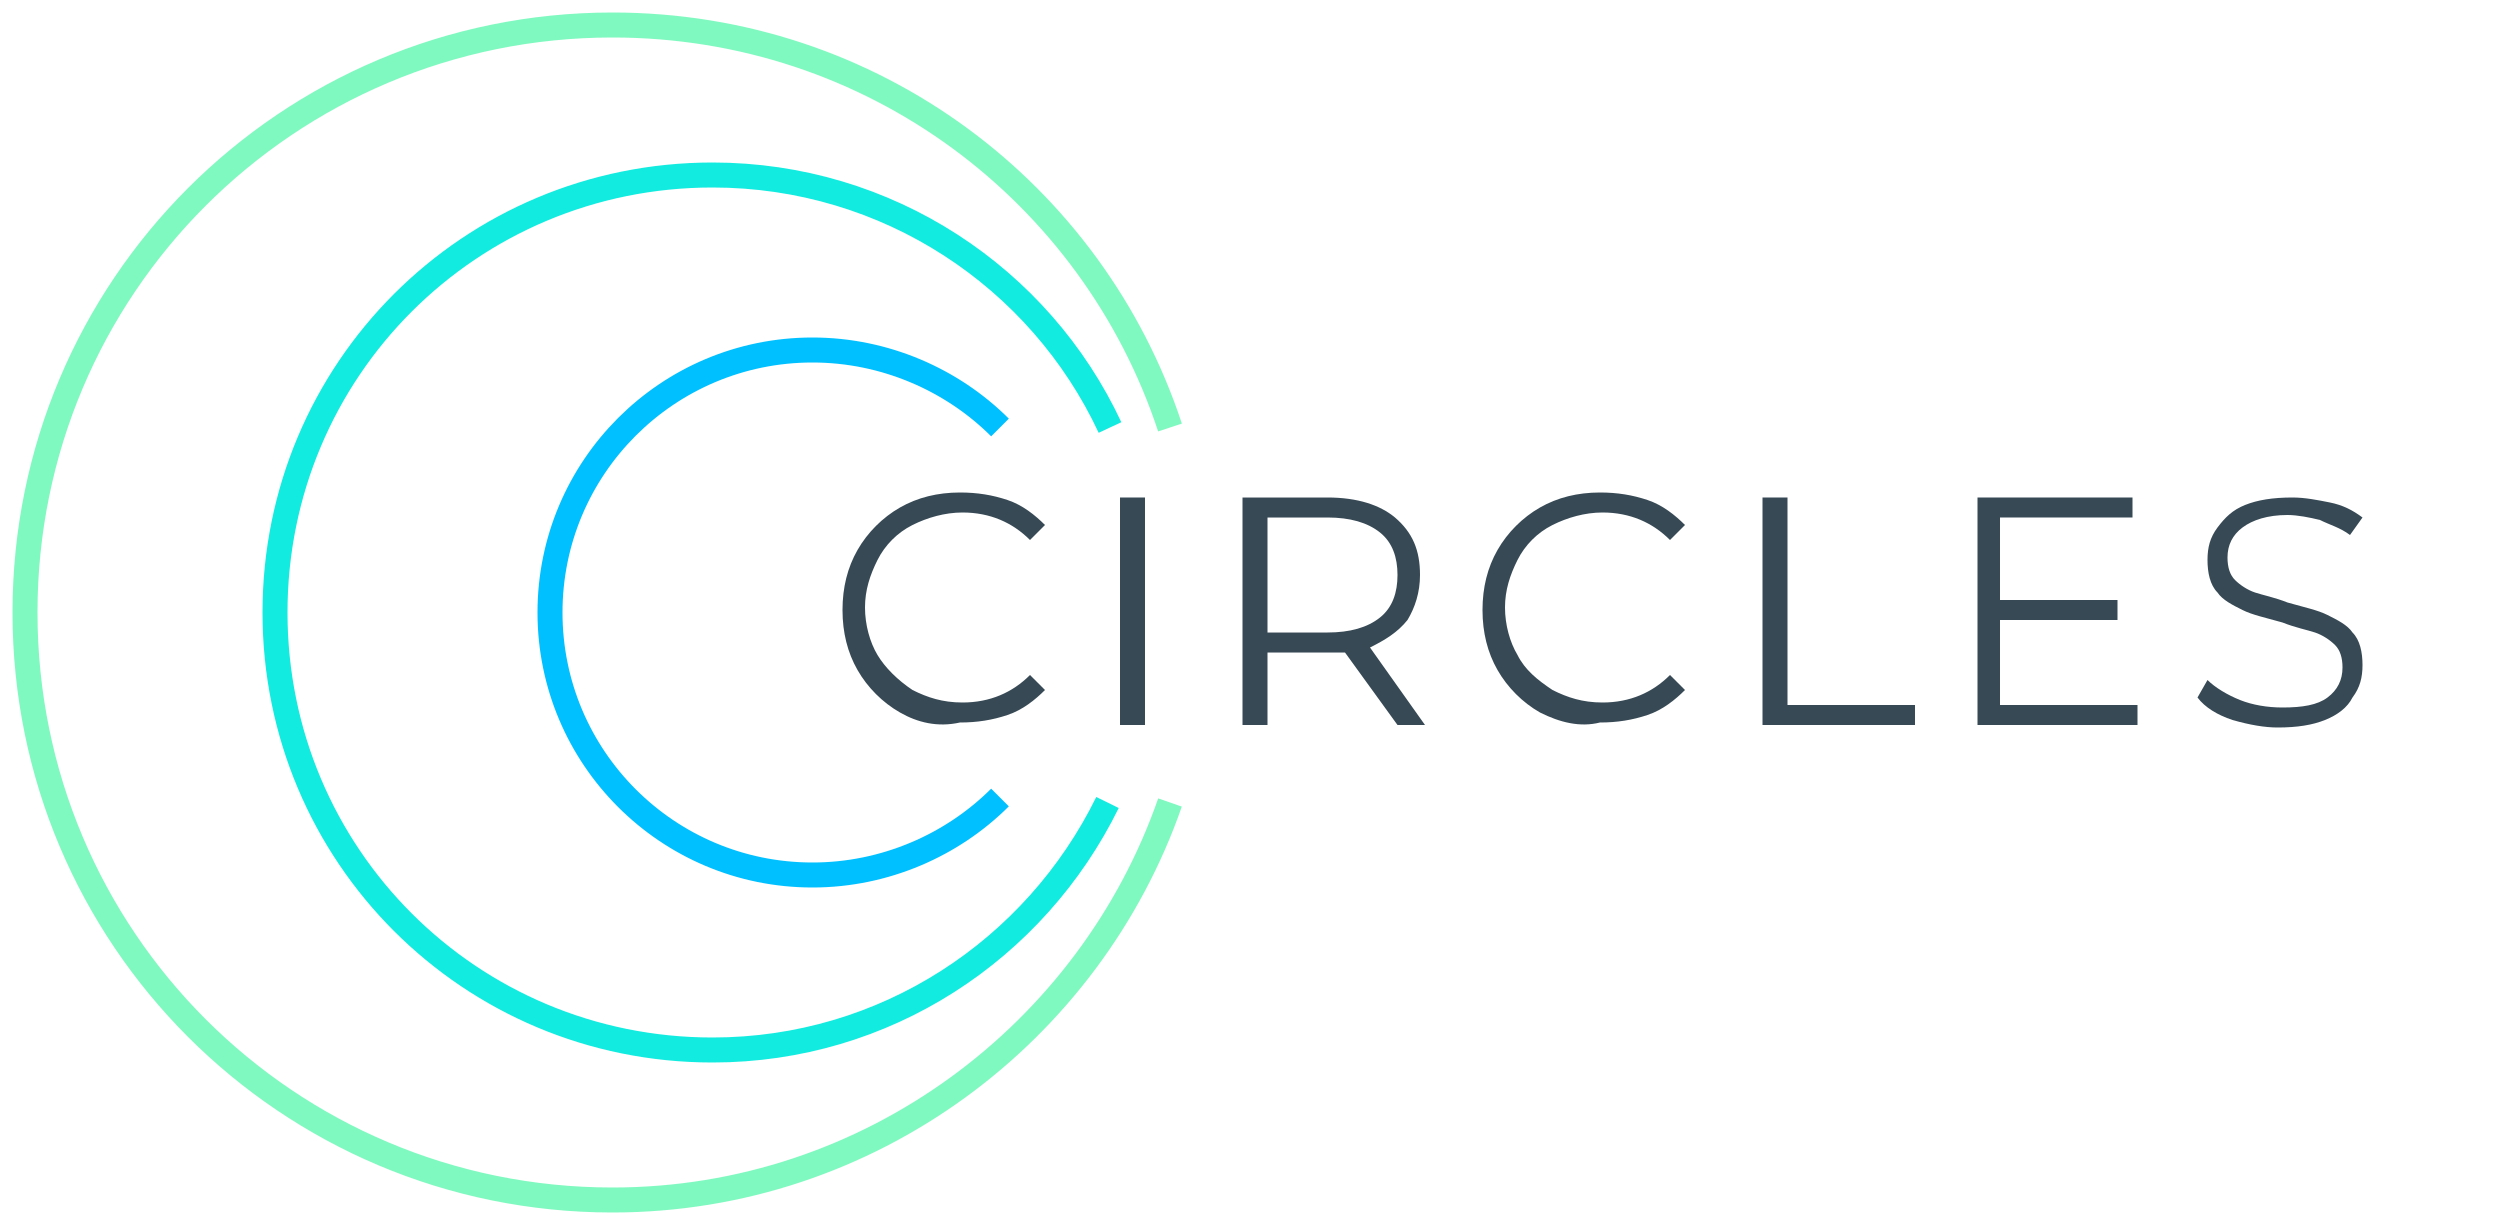 <?xml version="1.0" encoding="utf-8"?>
<!-- Generator: Adobe Illustrator 21.1.0, SVG Export Plug-In . SVG Version: 6.00 Build 0)  -->
<svg version="1.1" id="Layer_1" xmlns="http://www.w3.org/2000/svg" xmlns:xlink="http://www.w3.org/1999/xlink" x="0px" y="0px"
	 viewBox="0 0 100 49" style="enable-background:new 0 0 100 49;" xml:space="preserve">
<style type="text/css">
	.st0{fill:none;stroke:#12EBDF;}
	.st1{fill:none;stroke:#80F9C0;}
	.st2{fill:none;stroke:#00C0FF;}
	.st3{enable-background:new    ;}
	.st4{fill:#374955;}
</style>
<path id="Oval-Copy-12" class="st0" d="M44.4,17.1C41.6,11.1,35.5,7,28.5,7C18.8,7,11,14.8,11,24.5S18.8,42,28.5,42
	c6.9,0,12.9-4,15.8-9.9"/>
<path id="Oval-Copy-13" class="st1" d="M46.8,17.1C43.7,7.7,34.9,1,24.5,1C11.5,1,1,11.5,1,24.5S11.5,48,24.5,48
	c10.3,0,19.1-6.7,22.3-15.9"/>
<path id="Oval-Copy-14" class="st2" d="M40,17.1c-1.9-1.9-4.6-3.1-7.5-3.1C26.7,14,22,18.7,22,24.5S26.7,35,32.5,35
	c2.9,0,5.6-1.2,7.5-3.1"/>
<g class="st3">
	<path class="st4" d="M36,28.5c-0.7-0.4-1.3-1-1.7-1.7c-0.4-0.7-0.6-1.5-0.6-2.4s0.2-1.7,0.6-2.4c0.4-0.7,1-1.3,1.7-1.7
		s1.5-0.6,2.4-0.6c0.7,0,1.3,0.1,1.9,0.3c0.6,0.2,1.1,0.6,1.5,1l-0.6,0.6c-0.7-0.7-1.6-1.1-2.7-1.1c-0.7,0-1.4,0.2-2,0.5
		c-0.6,0.3-1.1,0.8-1.4,1.4c-0.3,0.6-0.5,1.2-0.5,1.9s0.2,1.4,0.5,1.9s0.8,1,1.4,1.4c0.6,0.3,1.2,0.5,2,0.5c1.1,0,2-0.4,2.7-1.1
		l0.6,0.6c-0.4,0.4-0.9,0.8-1.5,1c-0.6,0.2-1.2,0.3-1.9,0.3C37.5,29.1,36.7,28.9,36,28.5z"/>
	<path class="st4" d="M44.8,19.9h1V29h-1V19.9z"/>
	<path class="st4" d="M55.9,29l-2.1-2.9c-0.2,0-0.5,0-0.7,0h-2.4V29h-1v-9.1h3.4c1.2,0,2.1,0.3,2.7,0.8c0.7,0.6,1,1.3,1,2.3
		c0,0.7-0.2,1.3-0.5,1.8c-0.4,0.5-0.9,0.8-1.5,1.1L57,29H55.9z M55.2,24.7c0.5-0.4,0.7-1,0.7-1.7c0-0.7-0.2-1.3-0.7-1.7
		c-0.5-0.4-1.2-0.6-2.1-0.6h-2.4v4.6h2.4C54,25.3,54.7,25.1,55.2,24.7z"/>
	<path class="st4" d="M61.6,28.5c-0.7-0.4-1.3-1-1.7-1.7c-0.4-0.7-0.6-1.5-0.6-2.4s0.2-1.7,0.6-2.4c0.4-0.7,1-1.3,1.7-1.7
		s1.5-0.6,2.4-0.6c0.7,0,1.3,0.1,1.9,0.3s1.1,0.6,1.5,1l-0.6,0.6c-0.7-0.7-1.6-1.1-2.7-1.1c-0.7,0-1.4,0.2-2,0.5
		c-0.6,0.3-1.1,0.8-1.4,1.4c-0.3,0.6-0.5,1.2-0.5,1.9s0.2,1.4,0.5,1.9c0.3,0.6,0.8,1,1.4,1.4c0.6,0.3,1.2,0.5,2,0.5
		c1.1,0,2-0.4,2.7-1.1l0.6,0.6c-0.4,0.4-0.9,0.8-1.5,1c-0.6,0.2-1.2,0.3-1.9,0.3C63.2,29.1,62.4,28.9,61.6,28.5z"/>
	<path class="st4" d="M70.5,19.9h1v8.3h5.1V29h-6.1V19.9z"/>
	<path class="st4" d="M85.5,28.2V29h-6.4v-9.1h6.2v0.8h-5.3V24h4.7v0.8h-4.7v3.4H85.5z"/>
	<path class="st4" d="M89.3,28.8c-0.6-0.2-1.1-0.5-1.4-0.9l0.4-0.7c0.3,0.3,0.8,0.6,1.3,0.8c0.5,0.2,1.1,0.3,1.7,0.3
		c0.8,0,1.4-0.1,1.8-0.4c0.4-0.3,0.6-0.7,0.6-1.2c0-0.4-0.1-0.7-0.3-0.9c-0.2-0.2-0.5-0.4-0.8-0.5c-0.3-0.1-0.8-0.2-1.3-0.4
		c-0.7-0.2-1.2-0.3-1.6-0.5s-0.8-0.4-1-0.7c-0.3-0.3-0.4-0.8-0.4-1.3c0-0.5,0.1-0.9,0.4-1.3s0.6-0.7,1.1-0.9s1.1-0.3,1.9-0.3
		c0.5,0,1,0.1,1.5,0.2c0.5,0.1,0.9,0.3,1.3,0.6L94,21.4c-0.4-0.3-0.8-0.4-1.2-0.6c-0.4-0.1-0.9-0.2-1.3-0.2c-0.8,0-1.4,0.2-1.8,0.5
		c-0.4,0.3-0.6,0.7-0.6,1.2c0,0.4,0.1,0.7,0.3,0.9c0.2,0.2,0.5,0.4,0.8,0.5c0.3,0.1,0.8,0.2,1.3,0.4c0.7,0.2,1.2,0.3,1.6,0.5
		c0.4,0.2,0.8,0.4,1,0.7c0.3,0.3,0.4,0.8,0.4,1.3c0,0.5-0.1,0.9-0.4,1.3c-0.2,0.4-0.6,0.7-1.1,0.9c-0.5,0.2-1.1,0.3-1.9,0.3
		C90.6,29.1,90,29,89.3,28.8z"/>
</g>
</svg>
